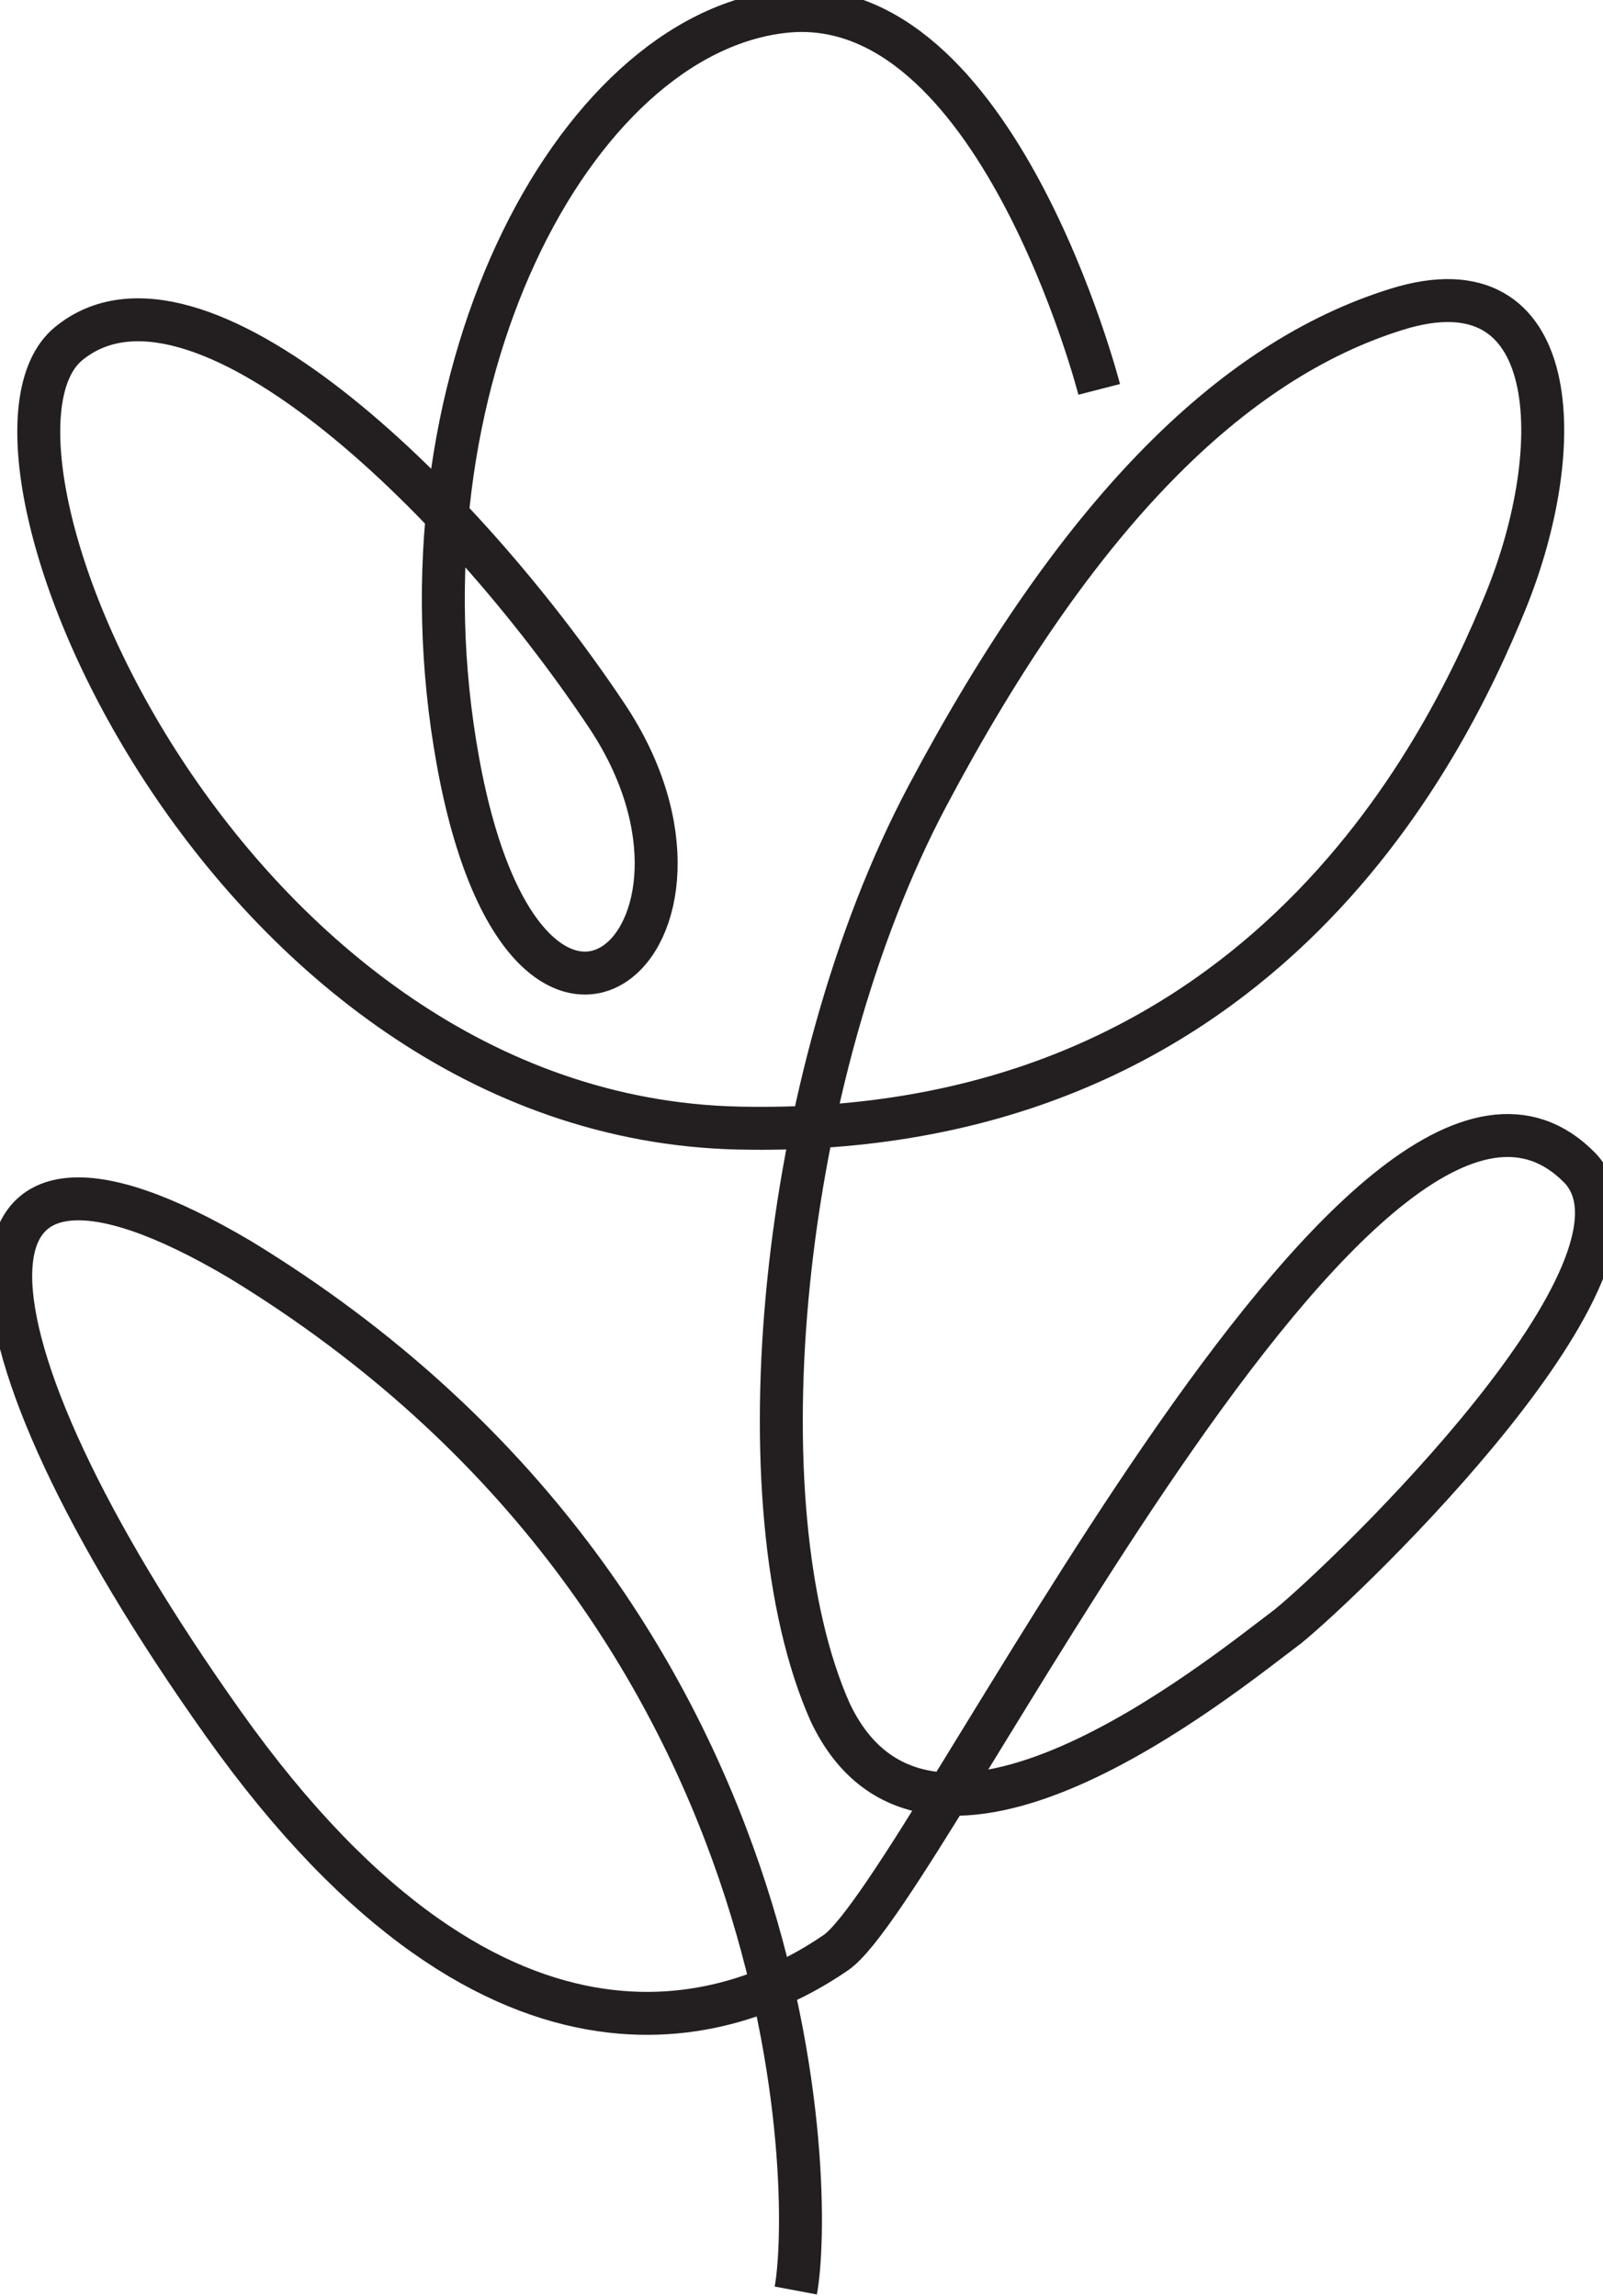 <svg version="1.1" xmlns="http://www.w3.org/2000/svg" xmlns:xlink="http://www.w3.org/1999/xlink" x="0px" y="0px"
	 viewBox="0 0 28 40.1" style="enable-background:new 0 0 28 40.1;" xml:space="preserve">
<style type="text/css">
	.st0{fill:none;stroke:#231F20;stroke-width:0.75;stroke-linecap:round;stroke-linejoin:round;stroke-miterlimit:10;}
	.st1{fill-rule:evenodd;clip-rule:evenodd;fill:none;stroke:#231F20;stroke-width:0.75;stroke-miterlimit:10;}
</style>
<g id="Layer_1">
</g>
<g id="Layer_2">
</g>
<g id="Layer_3">
	<g>
		<path class="st1" d="M19.2,6.8c0,0-1.8-7-5.5-6.6S6.8,6.7,8,13.3s5.2,3.1,2.6-0.8S3.4,4.2,1.2,6s2.7,13.5,11.7,13.7
			c9,0.2,12.3-6.5,13.4-9.2c1.1-2.7,1-6-1.9-5.1s-5.6,3.6-8.2,8.5s-3.3,12.4-1.7,16c1.7,3.6,6.8-0.6,8-1.5c1.1-0.9,6.7-6.3,5.1-8
			c-3.7-3.8-11.4,12.6-13,13.7s-5.8,2.9-10.7-4s-5.1-11.3,0.3-8.1c10,6.1,10,16.4,9.7,18"/>
	</g>
</g>
</svg>
